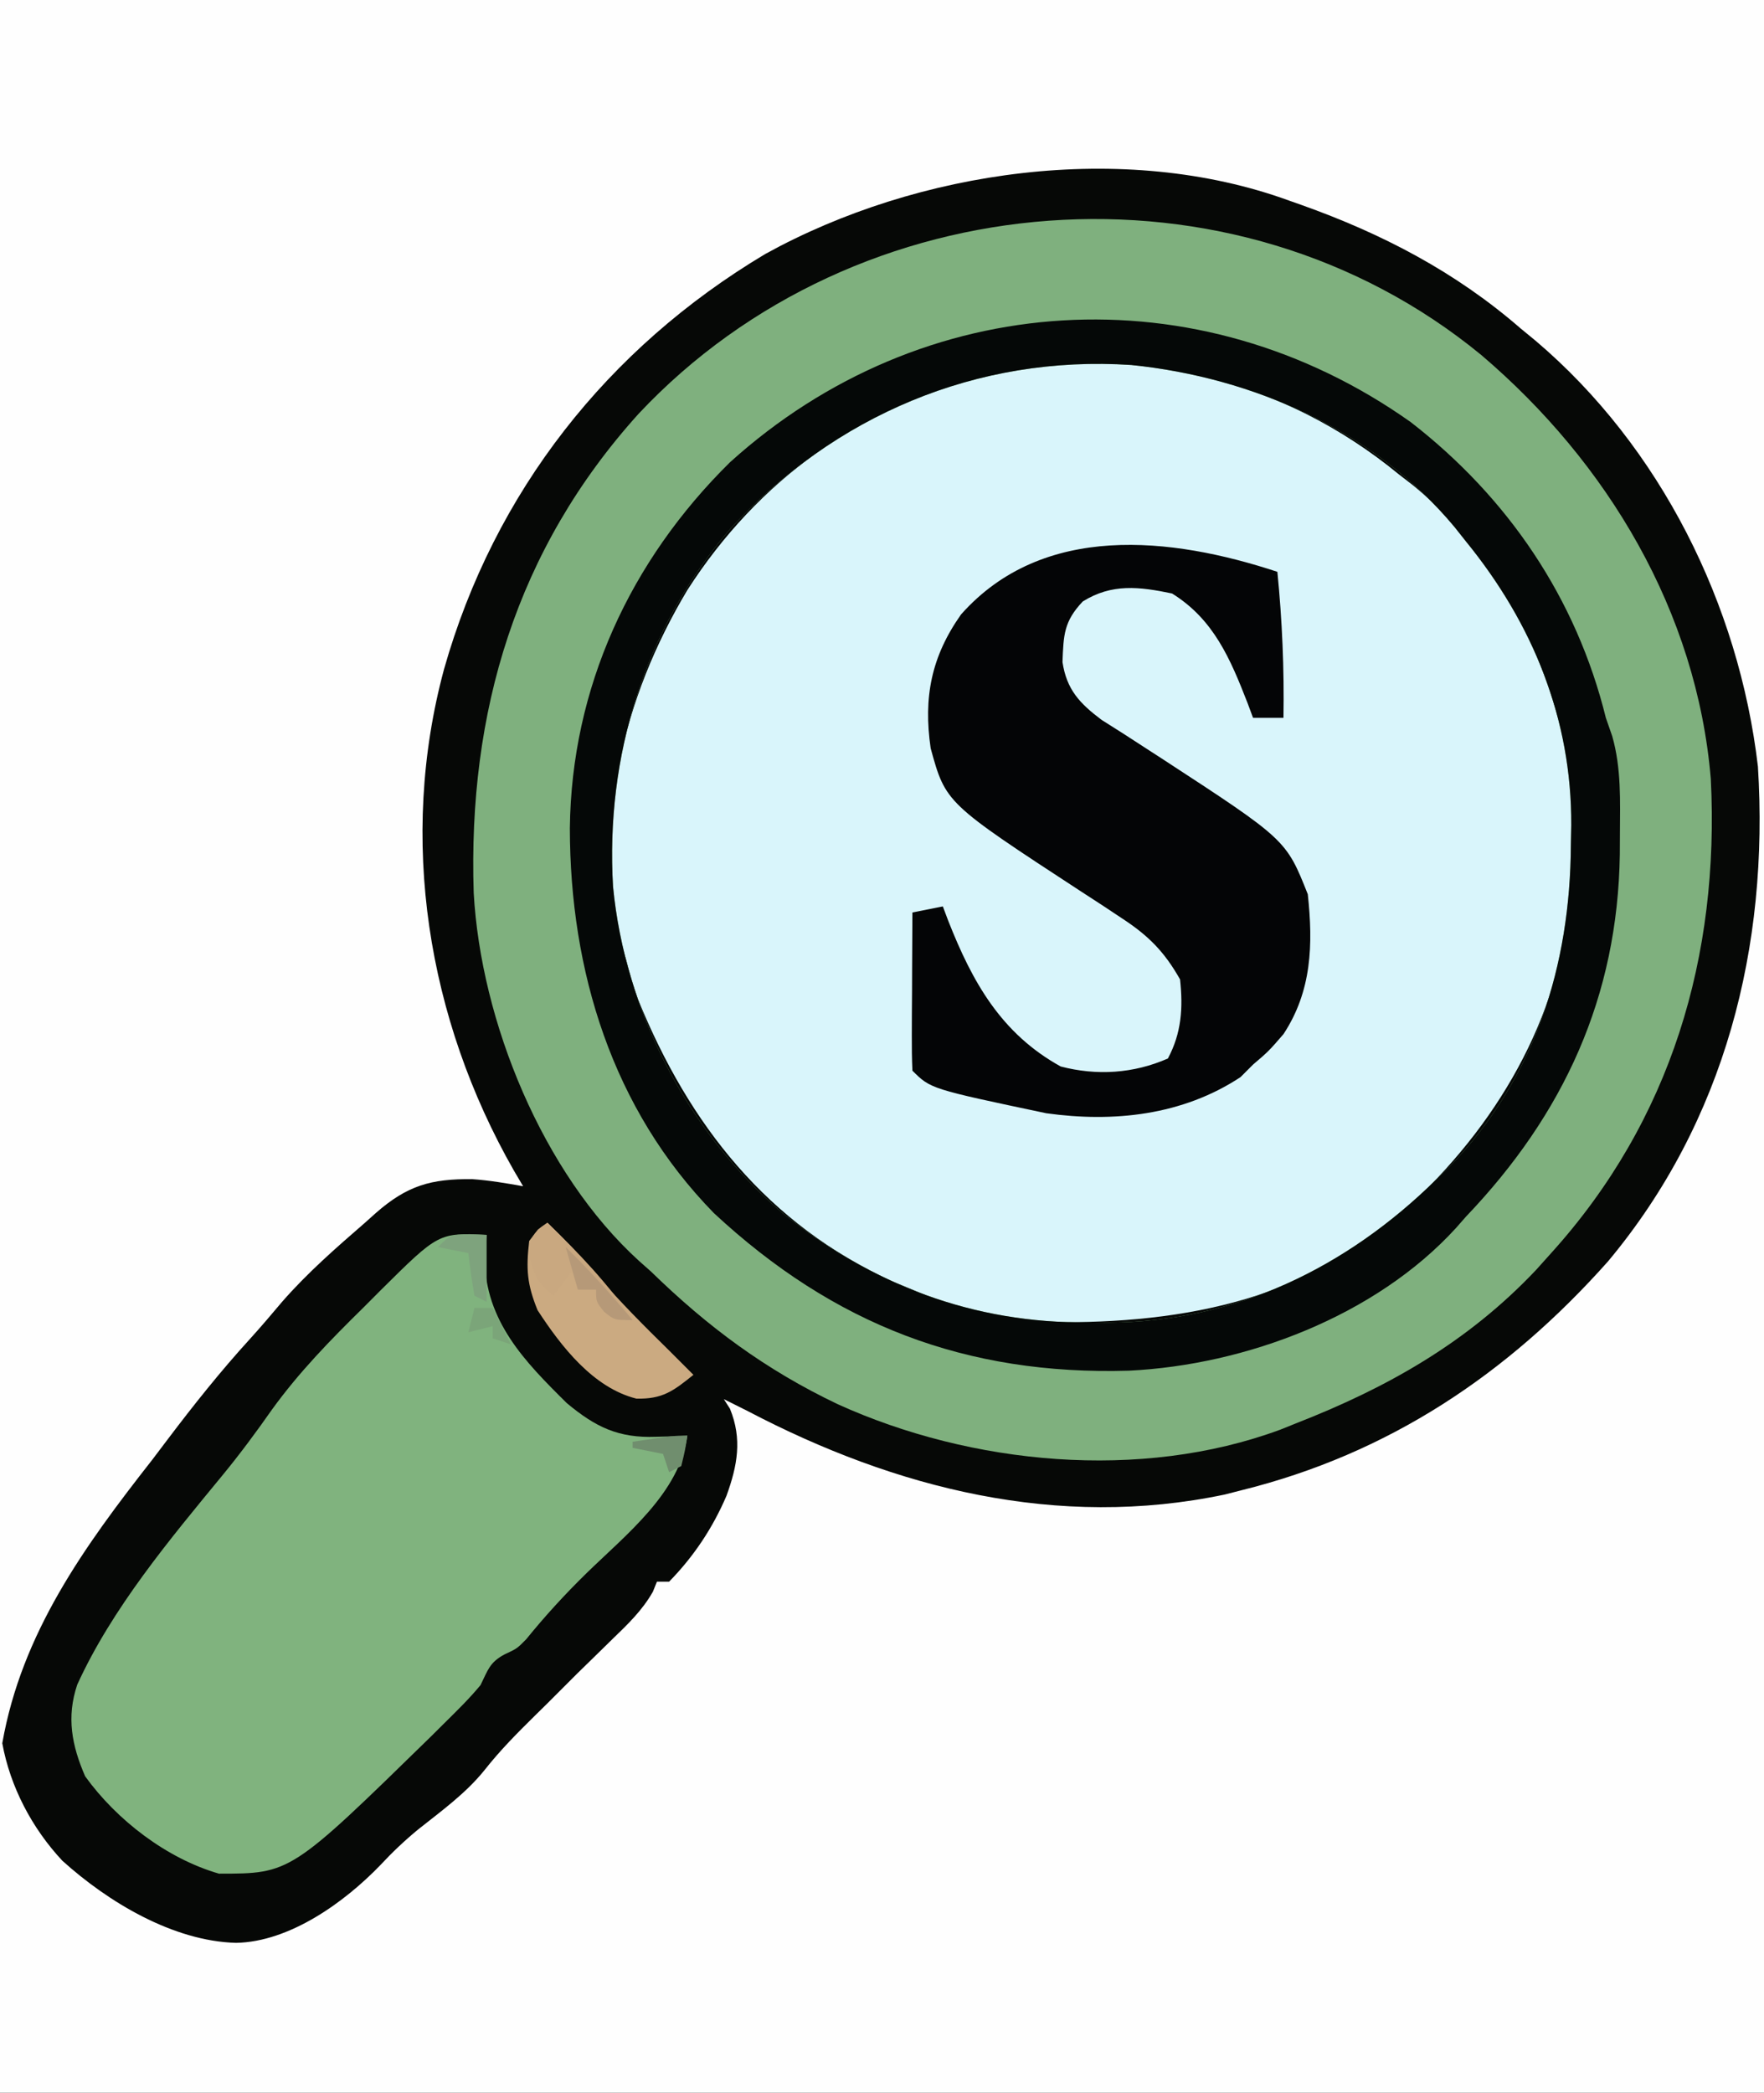 <?xml version="1.0" encoding="UTF-8"?>
<svg version="1.1" xmlns="http://www.w3.org/2000/svg" width="290" height="344">
<rect width="100%" height="100%" fill="#333333" stroke="none"/>
<path d="M0 0 C95.7 0 191.4 0 290 0 C290 113.52 290 227.04 290 344 C194.3 344 98.6 344 0 344 C0 230.48 0 116.96 0 0 Z " fill="#FEFEFE" transform="translate(0,0)"/>
<path d="M0 0 C0.935 0.329 0.935 0.329 1.889 0.666 C15.221 5.408 27.289 11.689 38 21 C38.81 21.665 39.619 22.33 40.453 23.016 C60.985 40.448 73.874 66.371 77 93 C78.844 122.54 71.614 151.324 52.34 174.371 C35.873 192.872 16.31 205.994 -8 212 C-8.878 212.224 -9.756 212.449 -10.66 212.68 C-38.096 218.443 -64.754 211.699 -89 199 C-90.332 198.33 -91.664 197.661 -93 197 C-92.505 197.773 -92.505 197.773 -92 198.562 C-89.946 203.569 -90.774 207.932 -92.562 212.875 C-94.831 218.177 -97.955 222.875 -102 227 C-102.66 227 -103.32 227 -104 227 C-104.331 227.822 -104.331 227.822 -104.668 228.66 C-106.419 231.735 -108.789 234.002 -111.312 236.438 C-111.786 236.902 -112.26 237.367 -112.748 237.846 C-114.163 239.233 -115.581 240.617 -117 242 C-118.668 243.665 -120.335 245.332 -122 247 C-122.681 247.669 -123.361 248.338 -124.062 249.027 C-126.983 251.907 -129.772 254.711 -132.312 257.938 C-135.422 261.816 -139.435 264.69 -143.305 267.77 C-145.551 269.628 -147.52 271.497 -149.5 273.625 C-155.4 279.739 -164.4 286.21 -173.188 286.375 C-183.537 286.101 -194.224 279.673 -201.75 272.875 C-206.729 267.553 -210.322 260.729 -211.625 253.562 C-208.453 235.48 -198.146 221.204 -187 207 C-186.165 205.9 -185.331 204.798 -184.5 203.695 C-180.159 197.951 -175.712 192.365 -170.855 187.043 C-169.061 185.067 -167.345 183.041 -165.625 181 C-161.471 176.238 -156.766 172.135 -152 168 C-151.111 167.203 -151.111 167.203 -150.203 166.391 C-145.024 161.852 -141.104 160.772 -134.379 160.832 C-131.545 161.032 -128.795 161.497 -126 162 C-126.508 161.138 -127.016 160.275 -127.539 159.387 C-141.75 134.488 -146.534 104.91 -139 77 C-130.747 47.879 -112.128 24.237 -86.188 8.75 C-61.127 -5.082 -27.262 -9.961 0 0 Z " fill="#060806" transform="translate(212,33)"/>
<path d="M0 0 C0.766 0.592 1.531 1.183 2.32 1.793 C16.449 13.337 24.67 30.301 28 48 C28.384 52.179 28.422 56.306 28.375 60.5 C28.387 61.538 28.398 62.575 28.41 63.645 C28.333 84.214 19.214 102.532 5 117 C4.25 117.775 3.5 118.549 2.727 119.348 C-13.974 135.521 -34.896 139.622 -57.406 139.344 C-65.684 139.061 -72.406 137.295 -80 134 C-81.048 133.566 -82.096 133.131 -83.176 132.684 C-103.849 123.272 -116.686 106.943 -125.086 86.336 C-125.835 84.237 -126.449 82.158 -127 80 C-127.202 79.297 -127.405 78.595 -127.613 77.871 C-132.69 57.462 -127.575 36.676 -117 19 C-105.433 0.956 -88.332 -11.372 -67.402 -16.477 C-43.3 -21.728 -18.913 -15.559 0 0 Z " fill="#D9F5FB" transform="translate(230,78)"/>
<path d="M0 0 C20.726 17.66 35.402 42.139 37.703 69.659 C39.162 98.781 31.178 125.794 11.448 147.616 C10.627 148.531 9.806 149.447 8.96 150.39 C-2.274 162.273 -15.432 169.714 -30.552 175.616 C-31.814 176.123 -31.814 176.123 -33.102 176.64 C-56.032 185.107 -83.866 182.407 -105.807 172.457 C-117.684 166.805 -127.206 159.727 -136.552 150.616 C-137.196 150.045 -137.841 149.474 -138.505 148.886 C-154.36 134.476 -164.504 109.507 -165.676 88.371 C-166.635 58.663 -158.706 31.931 -138.552 9.616 C-102.681 -28.593 -40.787 -33.552 0 0 Z M-123.552 28.616 C-137.584 44.987 -144.037 65.994 -142.767 87.37 C-140.808 107.759 -130.52 127.701 -114.96 140.974 C-100.292 152.79 -83.505 159.192 -64.614 158.991 C-62.979 159.009 -62.979 159.009 -61.311 159.026 C-40.549 158.952 -22.181 149.988 -7.552 135.616 C-6.777 134.866 -6.002 134.116 -5.204 133.343 C8.81 118.872 14.605 100.283 14.698 80.491 C14.719 79.426 14.74 78.362 14.761 77.265 C14.846 59.785 8.436 44.085 -2.552 30.616 C-3.493 29.429 -3.493 29.429 -4.454 28.218 C-17.601 12.462 -37.429 3.667 -57.552 1.616 C-82.992 -0.07 -106.423 9.954 -123.552 28.616 Z " fill="#7FB07E" transform="translate(243.552,58.384)"/>
<path d="M0 0 C-0.103 1.279 -0.206 2.558 -0.312 3.875 C-0.216 14.181 6.237 20.785 13.184 27.652 C17.927 31.606 21.671 33.414 27.875 33.188 C28.842 33.16 29.809 33.133 30.805 33.105 C31.529 33.071 32.254 33.036 33 33 C31.756 42.407 22.877 49.295 16.372 55.656 C12.859 59.096 9.598 62.653 6.5 66.477 C5 68 5 68 2.938 68.961 C0.478 70.28 0.22 71.533 -1 74 C-2.927 76.337 -5.1 78.432 -7.25 80.562 C-7.868 81.177 -8.487 81.792 -9.124 82.426 C-32.227 105 -32.227 105 -44 105 C-52.595 102.521 -60.813 96.195 -66 89 C-68.194 83.953 -69.103 79.266 -67.301 73.93 C-61.568 61.355 -52.091 50.048 -43.361 39.437 C-40.517 35.969 -37.886 32.421 -35.312 28.746 C-30.845 22.56 -25.683 17.275 -20.25 11.938 C-19.308 10.993 -18.367 10.049 -17.426 9.104 C-7.888 -0.359 -7.888 -0.359 0 0 Z " fill="#80B37E" transform="translate(80,203)"/>
<path d="M0 0 C15.972 12.386 27.207 28.919 32.07 48.605 C32.417 49.603 32.764 50.601 33.121 51.629 C34.621 56.875 34.411 62.254 34.383 67.668 C34.377 68.785 34.372 69.903 34.366 71.054 C34.022 94.458 25.156 113.766 9.07 130.605 C8.53 131.22 7.99 131.835 7.434 132.469 C-5.783 146.95 -27.135 154.993 -46.324 155.922 C-73.095 156.714 -94.838 148.362 -114.555 130.031 C-131.316 112.912 -138.217 90.161 -138.247 66.757 C-137.988 43.697 -128.363 22.803 -111.93 6.605 C-80.299 -22.015 -34.945 -24.78 0 0 Z M-111.93 17.605 C-125.963 33.976 -132.415 54.983 -131.146 76.359 C-129.186 96.749 -118.898 116.69 -103.338 129.963 C-88.67 141.78 -71.883 148.181 -52.992 147.98 C-51.357 147.998 -51.357 147.998 -49.689 148.016 C-28.927 147.942 -10.559 138.978 4.07 124.605 C4.845 123.855 5.62 123.105 6.418 122.332 C20.432 107.862 26.227 89.273 26.32 69.48 C26.341 68.416 26.362 67.351 26.383 66.254 C26.468 48.774 20.058 33.074 9.07 19.605 C8.129 18.418 8.129 18.418 7.168 17.207 C-5.98 1.451 -25.808 -7.344 -45.93 -9.395 C-71.37 -11.081 -94.801 -1.057 -111.93 17.605 Z " fill="#050807" transform="translate(231.93,69.395)"/>
<path d="M0 0 C0.797 8.025 1.129 15.936 1 24 C-0.65 24 -2.3 24 -4 24 C-4.437 22.822 -4.437 22.822 -4.883 21.621 C-7.737 14.306 -10.451 7.828 -17.312 3.562 C-22.697 2.435 -27.217 1.886 -32 4.875 C-35.1 8.169 -35.155 10.347 -35.328 14.832 C-34.643 19.36 -32.514 21.612 -28.918 24.324 C-27.681 25.121 -26.437 25.909 -25.188 26.688 C-23.837 27.561 -22.488 28.436 -21.141 29.312 C-20.111 29.978 -20.111 29.978 -19.061 30.656 C1.434 44.021 1.434 44.021 5 53 C5.886 61.274 5.663 68.915 1 76 C-1.438 78.812 -1.438 78.812 -4 81 C-4.681 81.681 -5.361 82.361 -6.062 83.062 C-15.581 89.341 -26.9 90.55 -38 89 C-57.012 84.988 -57.012 84.988 -60 82 C-60.087 80.073 -60.107 78.143 -60.098 76.215 C-60.094 75.045 -60.091 73.875 -60.088 72.67 C-60.08 71.438 -60.071 70.207 -60.062 68.938 C-60.058 67.702 -60.053 66.466 -60.049 65.193 C-60.037 62.129 -60.021 59.064 -60 56 C-57.525 55.505 -57.525 55.505 -55 55 C-54.709 55.773 -54.417 56.547 -54.117 57.344 C-50.14 67.45 -45.392 75.915 -35.625 81.312 C-29.685 82.868 -23.613 82.47 -18 80 C-15.752 75.797 -15.496 71.7 -16 67 C-18.577 62.437 -21.212 59.789 -25.578 56.941 C-26.657 56.225 -27.736 55.509 -28.848 54.771 C-29.981 54.034 -31.115 53.298 -32.25 52.562 C-54.529 38.008 -54.529 38.008 -57 29 C-58.215 20.636 -56.895 13.923 -52 7 C-38.555 -8.142 -17.414 -5.753 0 0 Z " fill="#040506" transform="translate(210,94)"/>
<path d="M0 0 C2.919 2.83 5.661 5.729 8.312 8.812 C12.01 13.084 15.97 17.045 20 21 C21.334 22.332 22.668 23.665 24 25 C20.704 27.653 18.915 29.024 14.609 28.91 C7.522 27.123 2.281 20.38 -1.625 14.375 C-3.367 10.1 -3.535 7.582 -3 3 C-1.5 1 -1.5 1 0 0 Z " fill="#CBAA81" transform="translate(90,201)"/>
<path d="M0 0 C5.091 4.937 10.059 10.088 14 16 C11 16 11 16 9.312 14.625 C8 13 8 13 8 11 C7.01 11 6.02 11 5 11 C4.67 10.01 4.34 9.02 4 8 C3.01 9.32 2.02 10.64 1 12 C-1.392 10.128 -2.008 8.974 -2.875 6 C-3 3 -3 3 -1.562 1.125 C-1.047 0.754 -0.531 0.383 0 0 Z " fill="#C9A880" transform="translate(90,201)"/>
<path d="M0 0 C3.919 3.804 7.491 7.816 11 12 C8 12 8 12 6.312 10.625 C5 9 5 9 5 7 C4.01 7 3.02 7 2 7 C1.34 4.69 0.68 2.38 0 0 Z " fill="#B69978" transform="translate(93,205)"/>
<path d="M0 0 C0.949 0.041 1.897 0.083 2.875 0.125 C2.875 3.755 2.875 7.385 2.875 11.125 C2.215 10.795 1.555 10.465 0.875 10.125 C0.468 7.803 0.131 5.468 -0.125 3.125 C-1.775 2.795 -3.425 2.465 -5.125 2.125 C-3.125 0.125 -3.125 0.125 0 0 Z " fill="#7EA37D" transform="translate(77.125,202.875)"/>
<path d="M0 0 C-0.375 2.438 -0.375 2.438 -1 5 C-1.99 5.495 -1.99 5.495 -3 6 C-3.33 5.01 -3.66 4.02 -4 3 C-5.65 2.67 -7.3 2.34 -9 2 C-9 1.67 -9 1.34 -9 1 C-2.25 0 -2.25 0 0 0 Z " fill="#708E6E" transform="translate(113,236)"/>
<path d="M0 0 C0.99 0 1.98 0 3 0 C3.99 1.98 4.98 3.96 6 6 C5.01 5.67 4.02 5.34 3 5 C3 4.34 3 3.68 3 3 C1.68 3.33 0.36 3.66 -1 4 C-0.67 2.68 -0.34 1.36 0 0 Z " fill="#7BA579" transform="translate(78,215)"/>
</svg>
